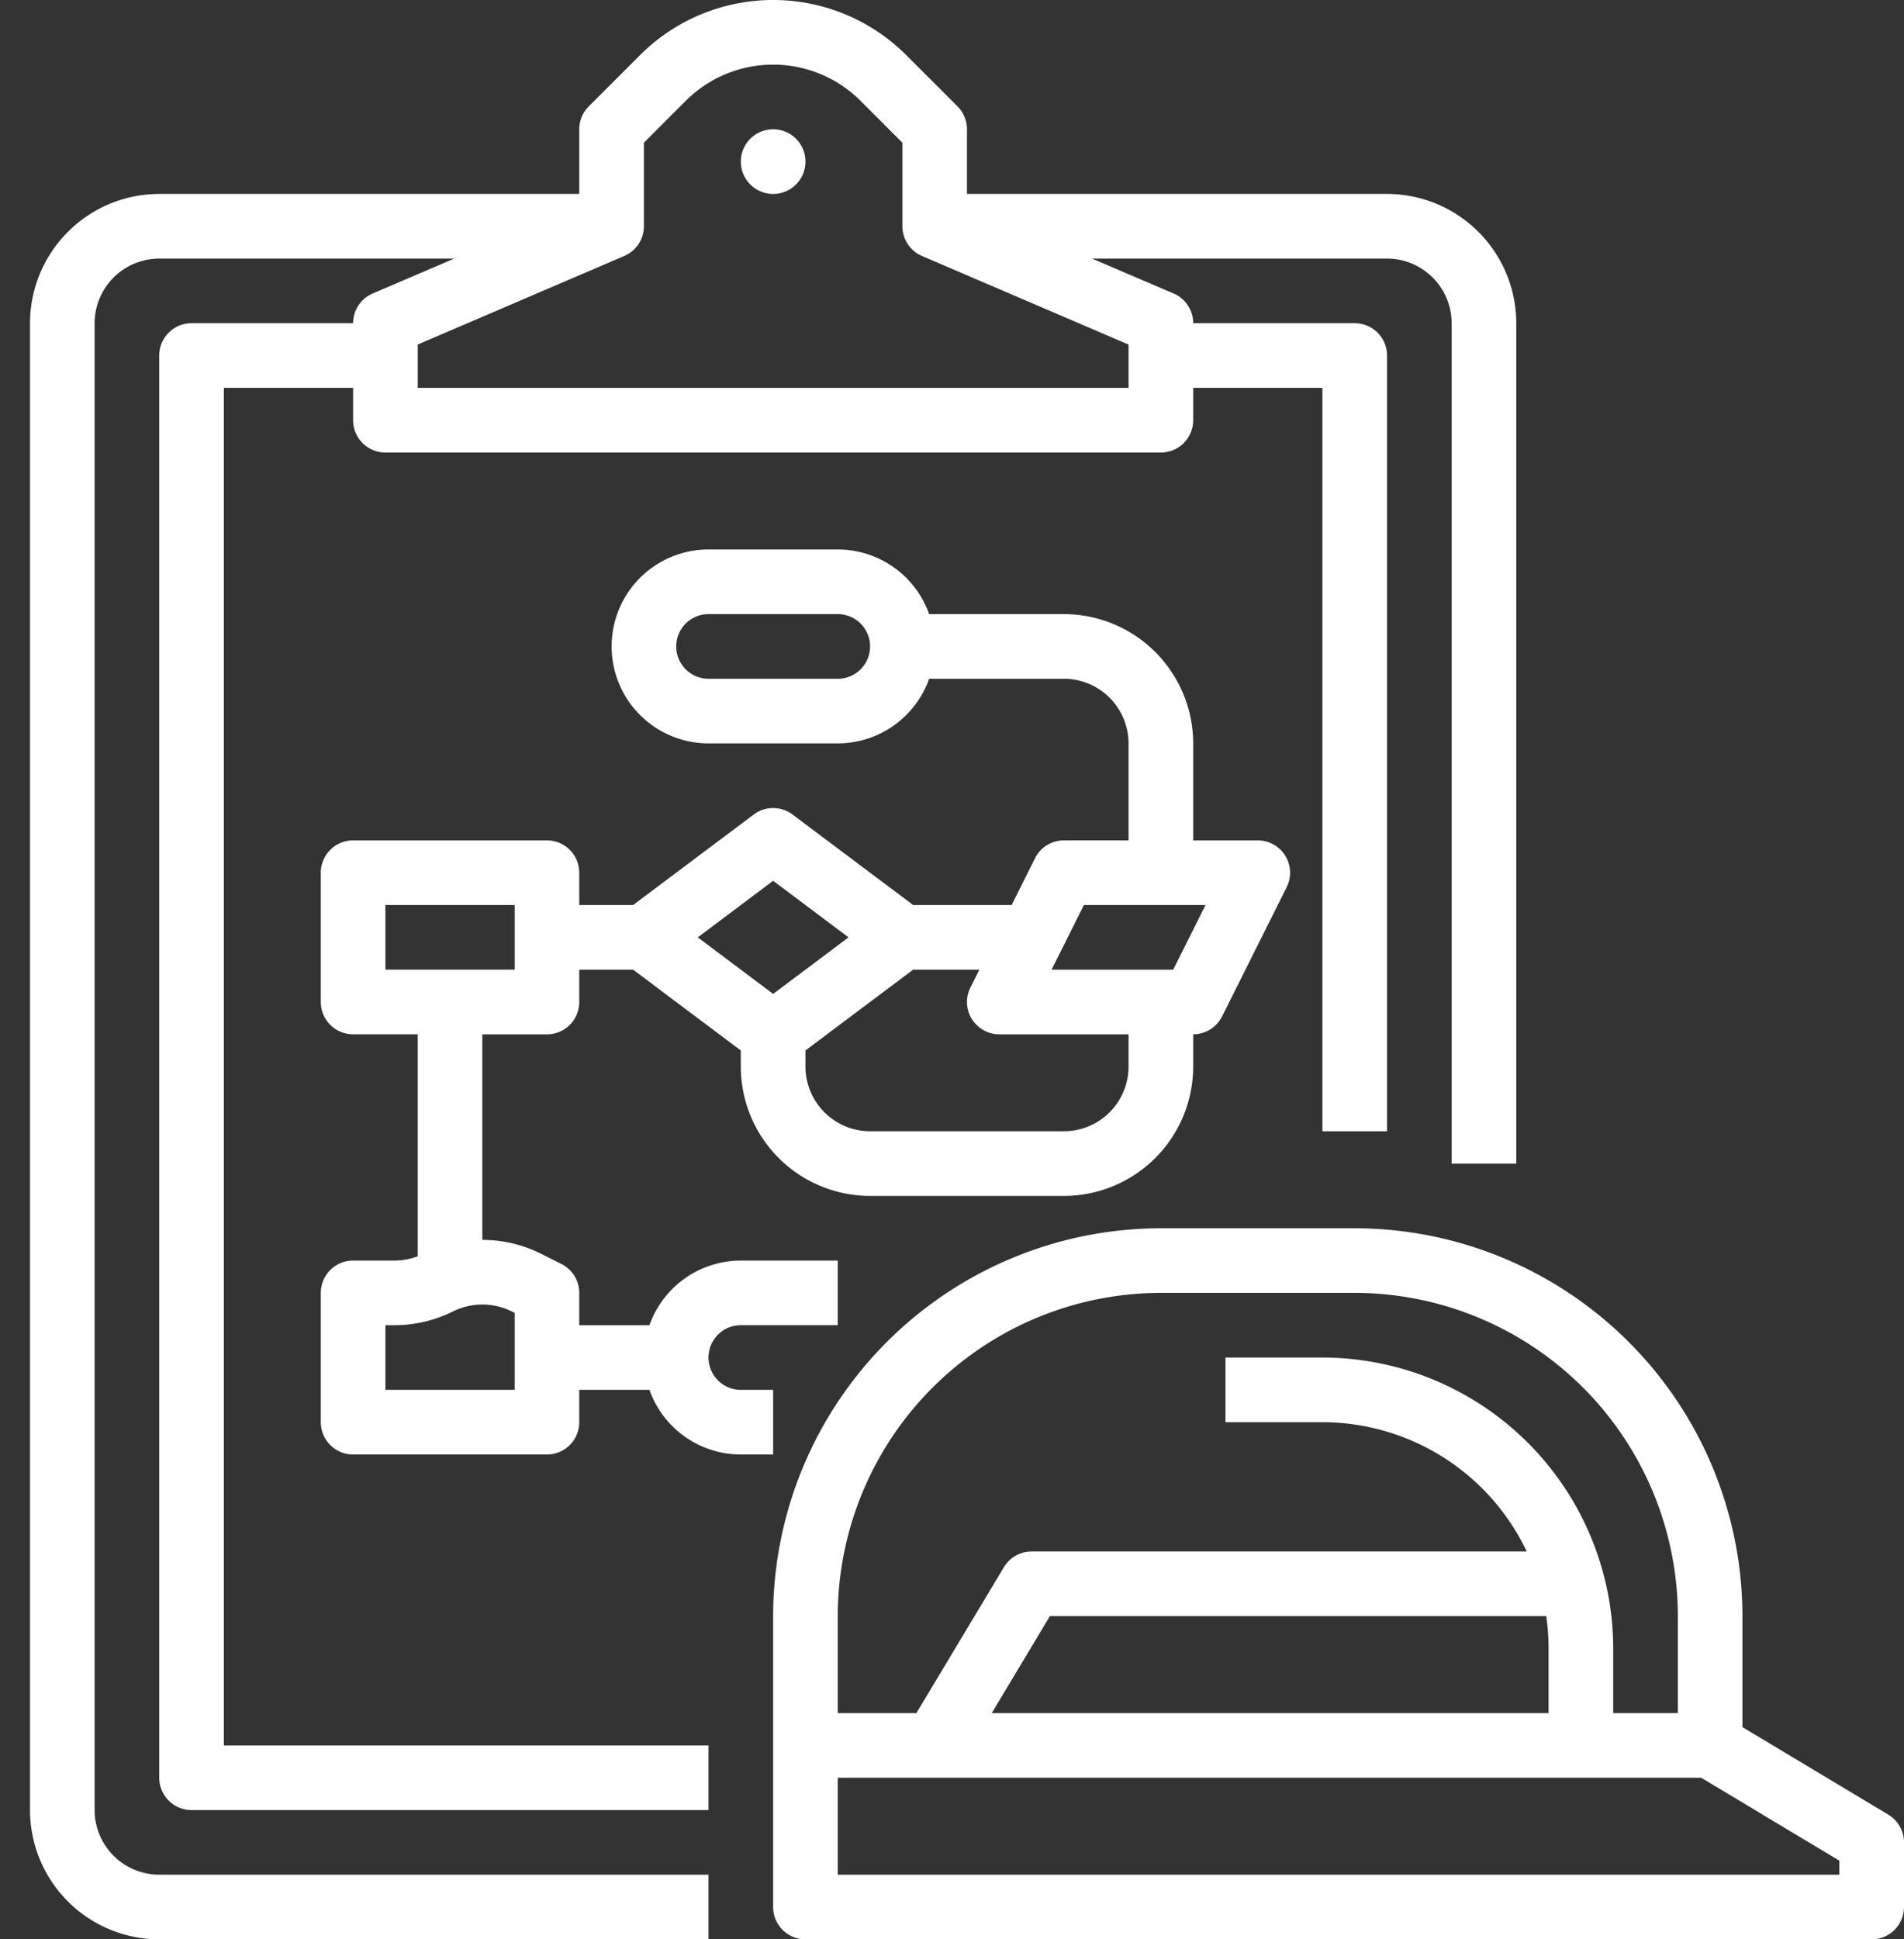 <svg width="55" height="56" fill="none" xmlns="http://www.w3.org/2000/svg"><rect width="100%" height="100%" fill="#333333" stroke="none"/><path d="M22.334 5.6a.933.933 0 100-1.867.933.933 0 000 1.867z" fill="#fff"/><path d="M20.467 54.133H4.6a1.869 1.869 0 01-1.867-1.866V9.333A1.869 1.869 0 014.6 7.467h8.52l-2.354 1.008a.933.933 0 00-.566.858H5.533a.933.933 0 00-.933.934v41.066a.933.933 0 00.933.934h14.934V50.4h-14V11.2H10.2v.933a.933.933 0 00.933.934h22.4a.933.933 0 00.934-.934V11.2H38.2v21.467h1.867v-22.4a.933.933 0 00-.934-.934h-4.666a.933.933 0 00-.566-.858l-2.354-1.008h8.52a1.869 1.869 0 011.866 1.866V33.6H43.8V9.333A3.737 3.737 0 0040.067 5.6H27.933V3.733a.934.934 0 00-.273-.66l-1.48-1.48a5.44 5.44 0 00-7.693 0l-1.48 1.48a.934.934 0 00-.274.66V5.6H4.6A3.738 3.738 0 00.867 9.333v42.934A3.737 3.737 0 004.6 56h15.867v-1.867zM18.6 6.533V4.12l1.207-1.207a3.573 3.573 0 015.053 0l1.207 1.207v2.413a.934.934 0 00.565.858L32.6 9.95v1.25H12.067V9.949l5.967-2.558a.934.934 0 00.566-.858z" fill="#fff"/><path d="M54.547 52.4l-4.214-2.528v-3.205a11.213 11.213 0 00-11.2-11.2h-5.6a11.213 11.213 0 00-11.2 11.2v8.4a.934.934 0 00.934.933h30.8a.934.934 0 00.933-.933V53.2a.933.933 0 00-.453-.8zM24.2 46.667a9.344 9.344 0 019.333-9.334h5.6a9.344 9.344 0 019.334 9.334v2.8H46.6V47.6a8.41 8.41 0 00-8.4-8.4h-2.8v1.867h2.8a6.541 6.541 0 015.902 3.733H29.8a.933.933 0 00-.8.453l-2.529 4.214H24.2v-2.8zm20.533.933v1.867H28.648l1.68-2.8h14.338c.044.309.067.62.067.933zm8.4 6.533H24.2v-2.8h24.94l3.992 2.395v.405z" fill="#fff"/><path d="M25.133 34.533h5.6a3.737 3.737 0 003.734-3.733v-.934a.934.934 0 00.834-.515l1.867-3.734a.934.934 0 00-.835-1.35h-1.866v-2.8a3.738 3.738 0 00-3.734-3.734H26.84a2.805 2.805 0 00-2.64-1.867h-3.732a2.8 2.8 0 000 5.6H24.2a2.805 2.805 0 002.64-1.866h3.893a1.87 1.87 0 011.867 1.866v2.8h-1.867a.932.932 0 00-.835.516l-.675 1.351h-2.845l-3.485-2.613a.933.933 0 00-1.12 0l-3.484 2.613h-1.556V25.2a.934.934 0 00-.933-.933h-5.6a.933.933 0 00-.933.933v3.733a.933.933 0 00.933.933h1.867v6.41a1.917 1.917 0 01-.67.124H10.2a.933.933 0 00-.933.933v3.733A.933.933 0 0010.2 42h5.6a.933.933 0 00.933-.934v-.933h2.027A2.804 2.804 0 0021.4 42h.933v-1.867H21.4a.933.933 0 110-1.867h2.8V36.4h-2.8a2.804 2.804 0 00-2.64 1.867h-2.027v-.934a.934.934 0 00-.516-.835l-.598-.299a3.771 3.771 0 00-1.686-.396v-5.936H15.8a.933.933 0 00.933-.934V28h1.556l3.11 2.333v.467a3.738 3.738 0 003.734 3.733zM24.2 19.6h-3.733a.933.933 0 010-1.867H24.2a.933.933 0 010 1.867zm-9.416 18.269l.083.041v2.223h-3.734v-1.867h.264c.585 0 1.162-.136 1.686-.397a1.911 1.911 0 011.7 0zm.083-9.87h-3.734v-1.866h3.734V28zm16.443-1.866h3.513L33.89 28h-3.513l.933-1.867zm-3.237 3.29a.932.932 0 00.794.444H32.6v.933a1.869 1.869 0 01-1.867 1.866h-5.6a1.87 1.87 0 01-1.866-1.866v-.467L26.377 28h1.913l-.258.516a.934.934 0 00.04.908zm-5.74-3.99l2.178 1.634-2.178 1.633-2.177-1.633 2.177-1.634z" fill="#fff"/></svg>